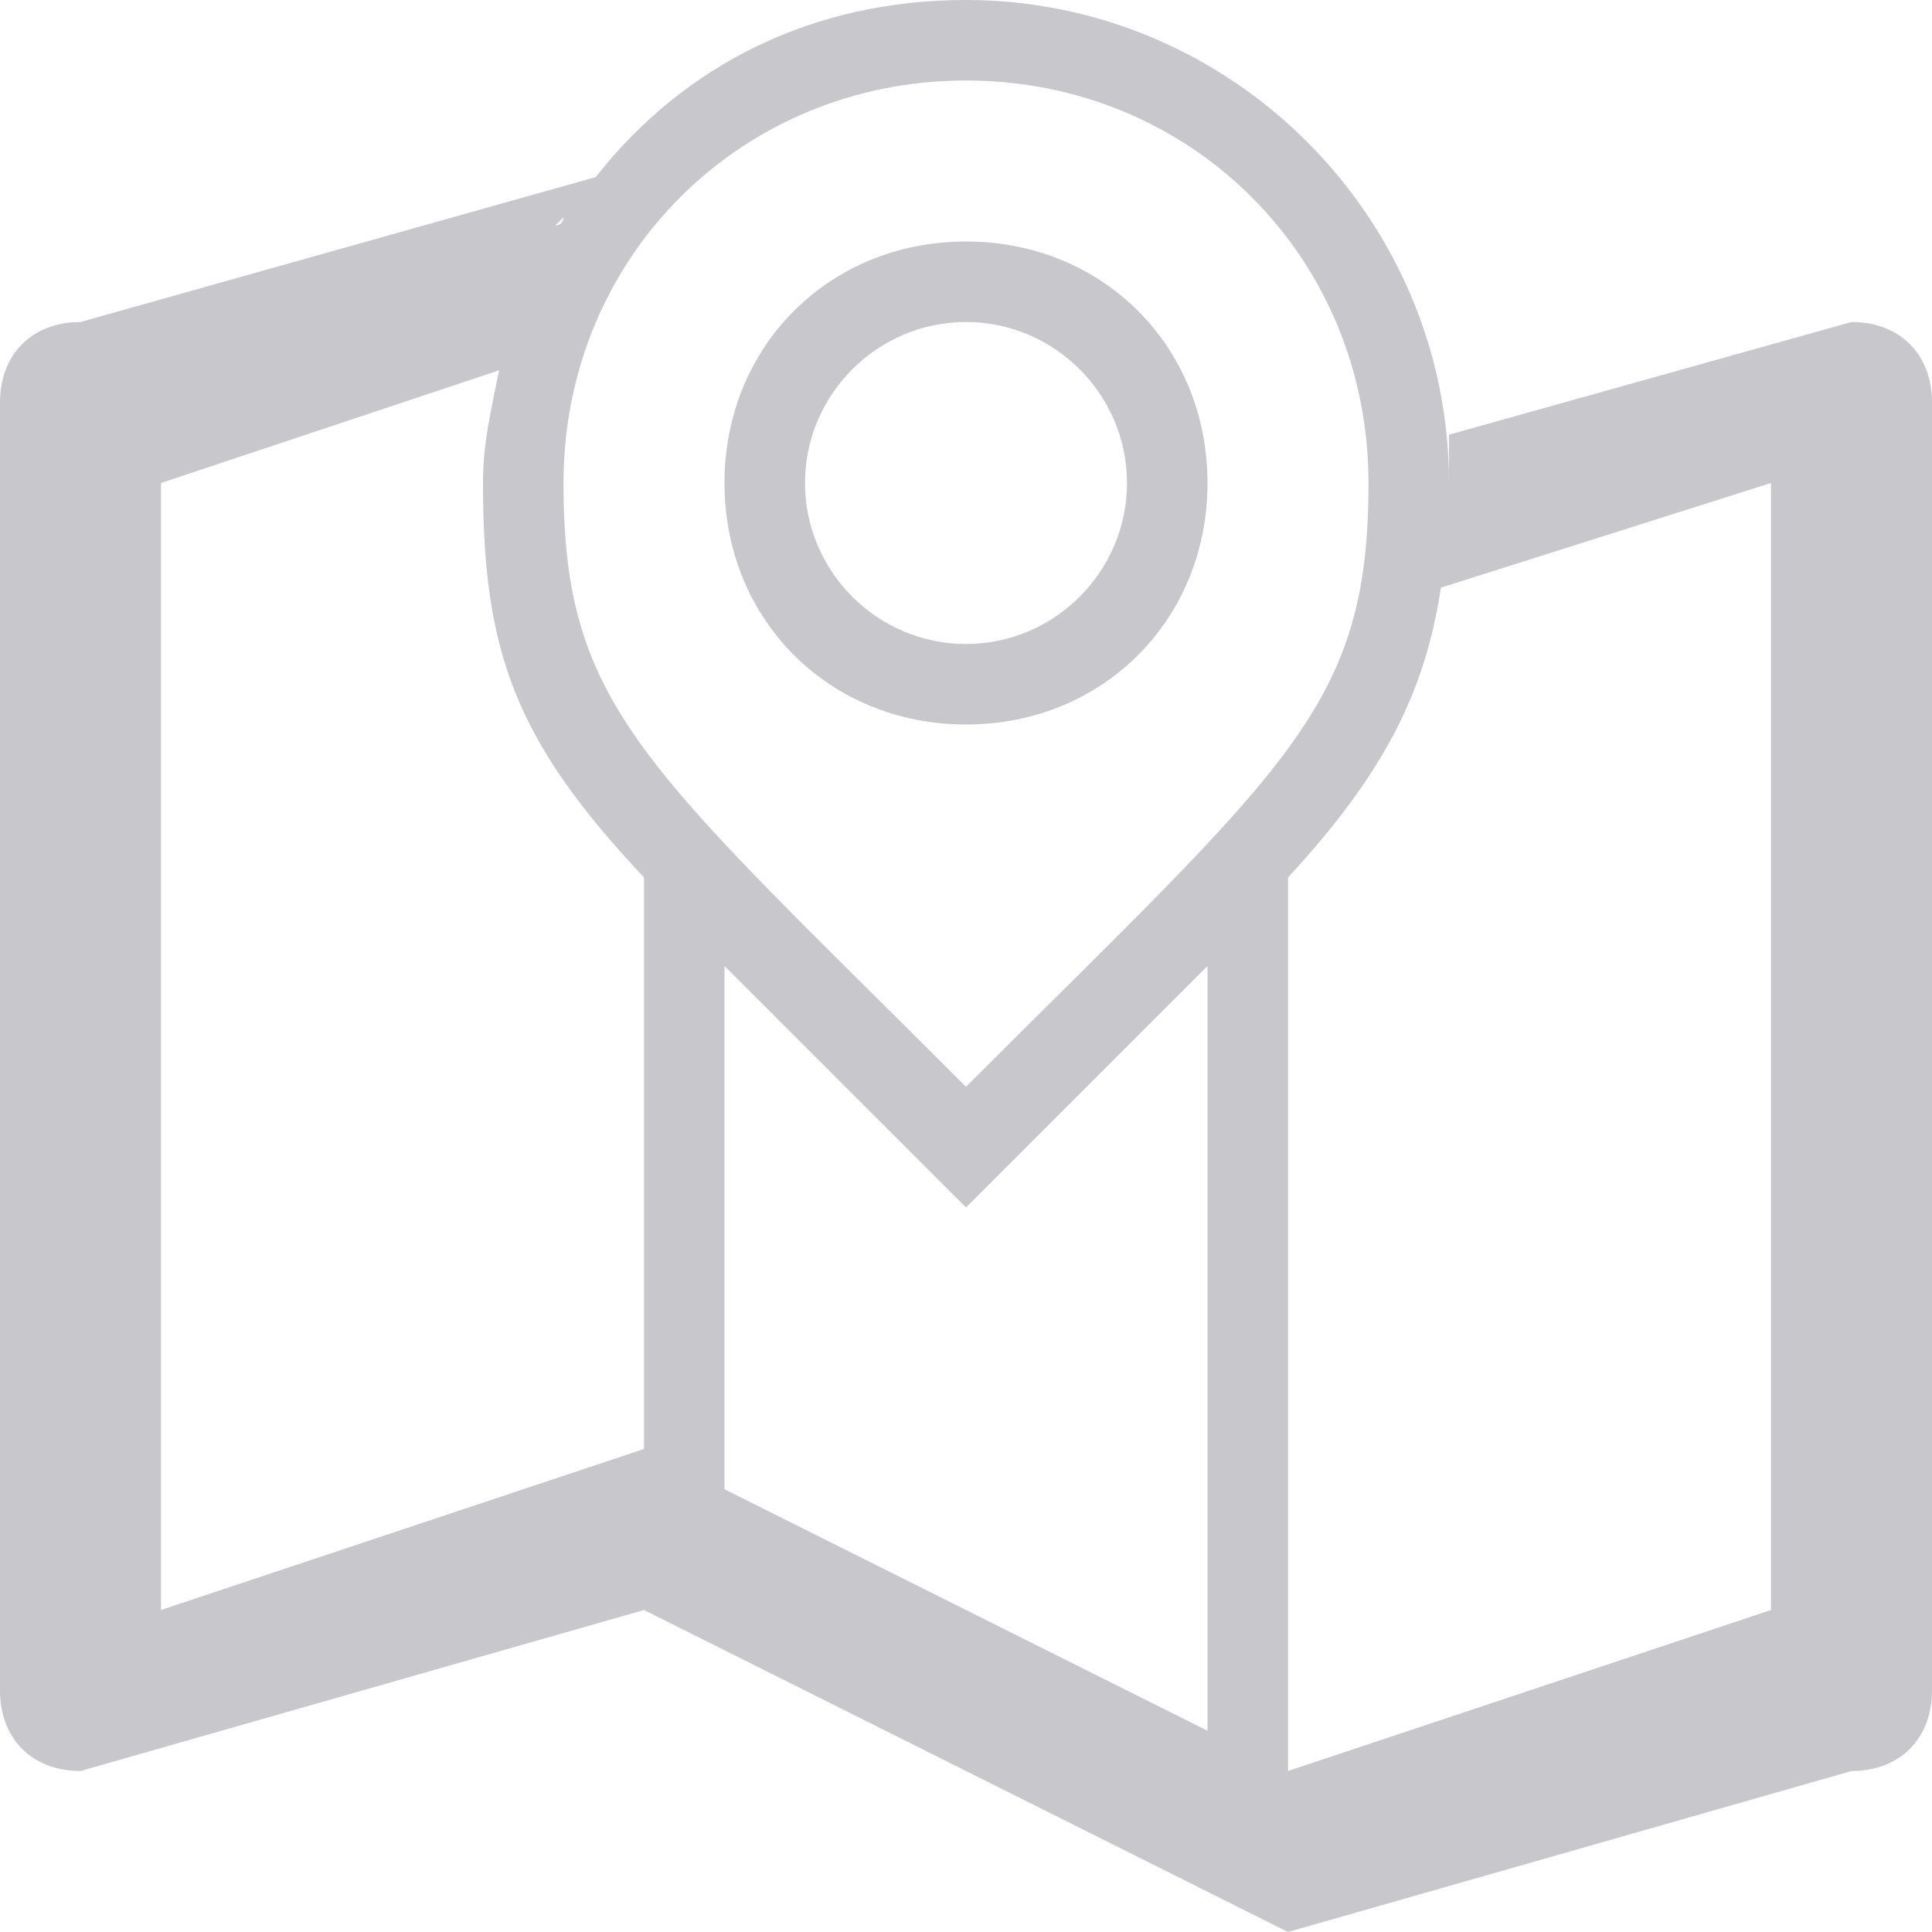 <svg width="24" height="24" viewBox="0 0 24 24" version="1.1" xmlns="http://www.w3.org/2000/svg" xmlns:xlink="http://www.w3.org/1999/xlink">
<title>Icon</title>
<desc>Created using Figma</desc>
<g id="Canvas" transform="translate(11197 -11766)">
<g id="Icon">
<g id="Shape">
<use xlink:href="#path0_fill" transform="translate(-11197 11766)" fill="#C7C7CC"/>
</g>
<g id="Shape">
<use xlink:href="#path1_fill" transform="translate(-11188 11769)" fill="#C7C7CC"/>
</g>
</g>
</g>
<defs>
<path id="path0_fill" fill-rule="evenodd" d="M 23 4L 18 5.4C 18 5.6 18 5.8 18 6C 18 2.7 15.3 0 12 0C 10.1 0 8.5 0.8 7.4 2.2L 1 4C 0.4 4 0 4.4 0 5L 0 21C 0 21.6 0.4 22 1 22L 8 20L 16 24L 23 22C 23.6 22 24 21.6 24 21L 24 5C 24 4.4 23.6 4 23 4ZM 12 1C 14.8 1 17 3.2 17 6C 17 8.8 16 9.5 12 13.5C 8 9.5 7 8.8 7 6C 7 3.2 9.2 1 12 1ZM 12 15C 13.2 13.8 14.2 12.8 15 12L 15 21.5L 9 18.5L 9 12C 9.8 12.8 10.8 13.8 12 15ZM 2 20L 2 6L 6.2 4.6C 6.1 5.1 6 5.5 6 6C 6 8.1 6.4 9.2 8 10.9L 8 18L 2 20ZM 7 2.7C 7 2.7 7 2.8 6.9 2.8L 7 2.7ZM 6.7 3.3C 6.6 3.3 6.6 3.3 6.7 3.3C 6.6 3.3 6.6 3.3 6.7 3.3ZM 6.4 3.9C 6.4 3.9 6.4 4 6.4 3.9C 6.4 4 6.4 3.9 6.4 3.9ZM 22 20L 16 22L 16 10.9C 17.2 9.6 17.7 8.6 17.9 7.3L 22 6L 22 20Z"/>
<path id="path1_fill" fill-rule="evenodd" d="M 3 6C 4.7 6 6 4.7 6 3C 6 1.3 4.7 0 3 0C 1.3 0 0 1.3 0 3C 0 4.7 1.3 6 3 6ZM 3 1C 4.1 1 5 1.9 5 3C 5 4.1 4.1 5 3 5C 1.9 5 1 4.1 1 3C 1 1.9 1.9 1 3 1Z"/>
</defs>
</svg>
